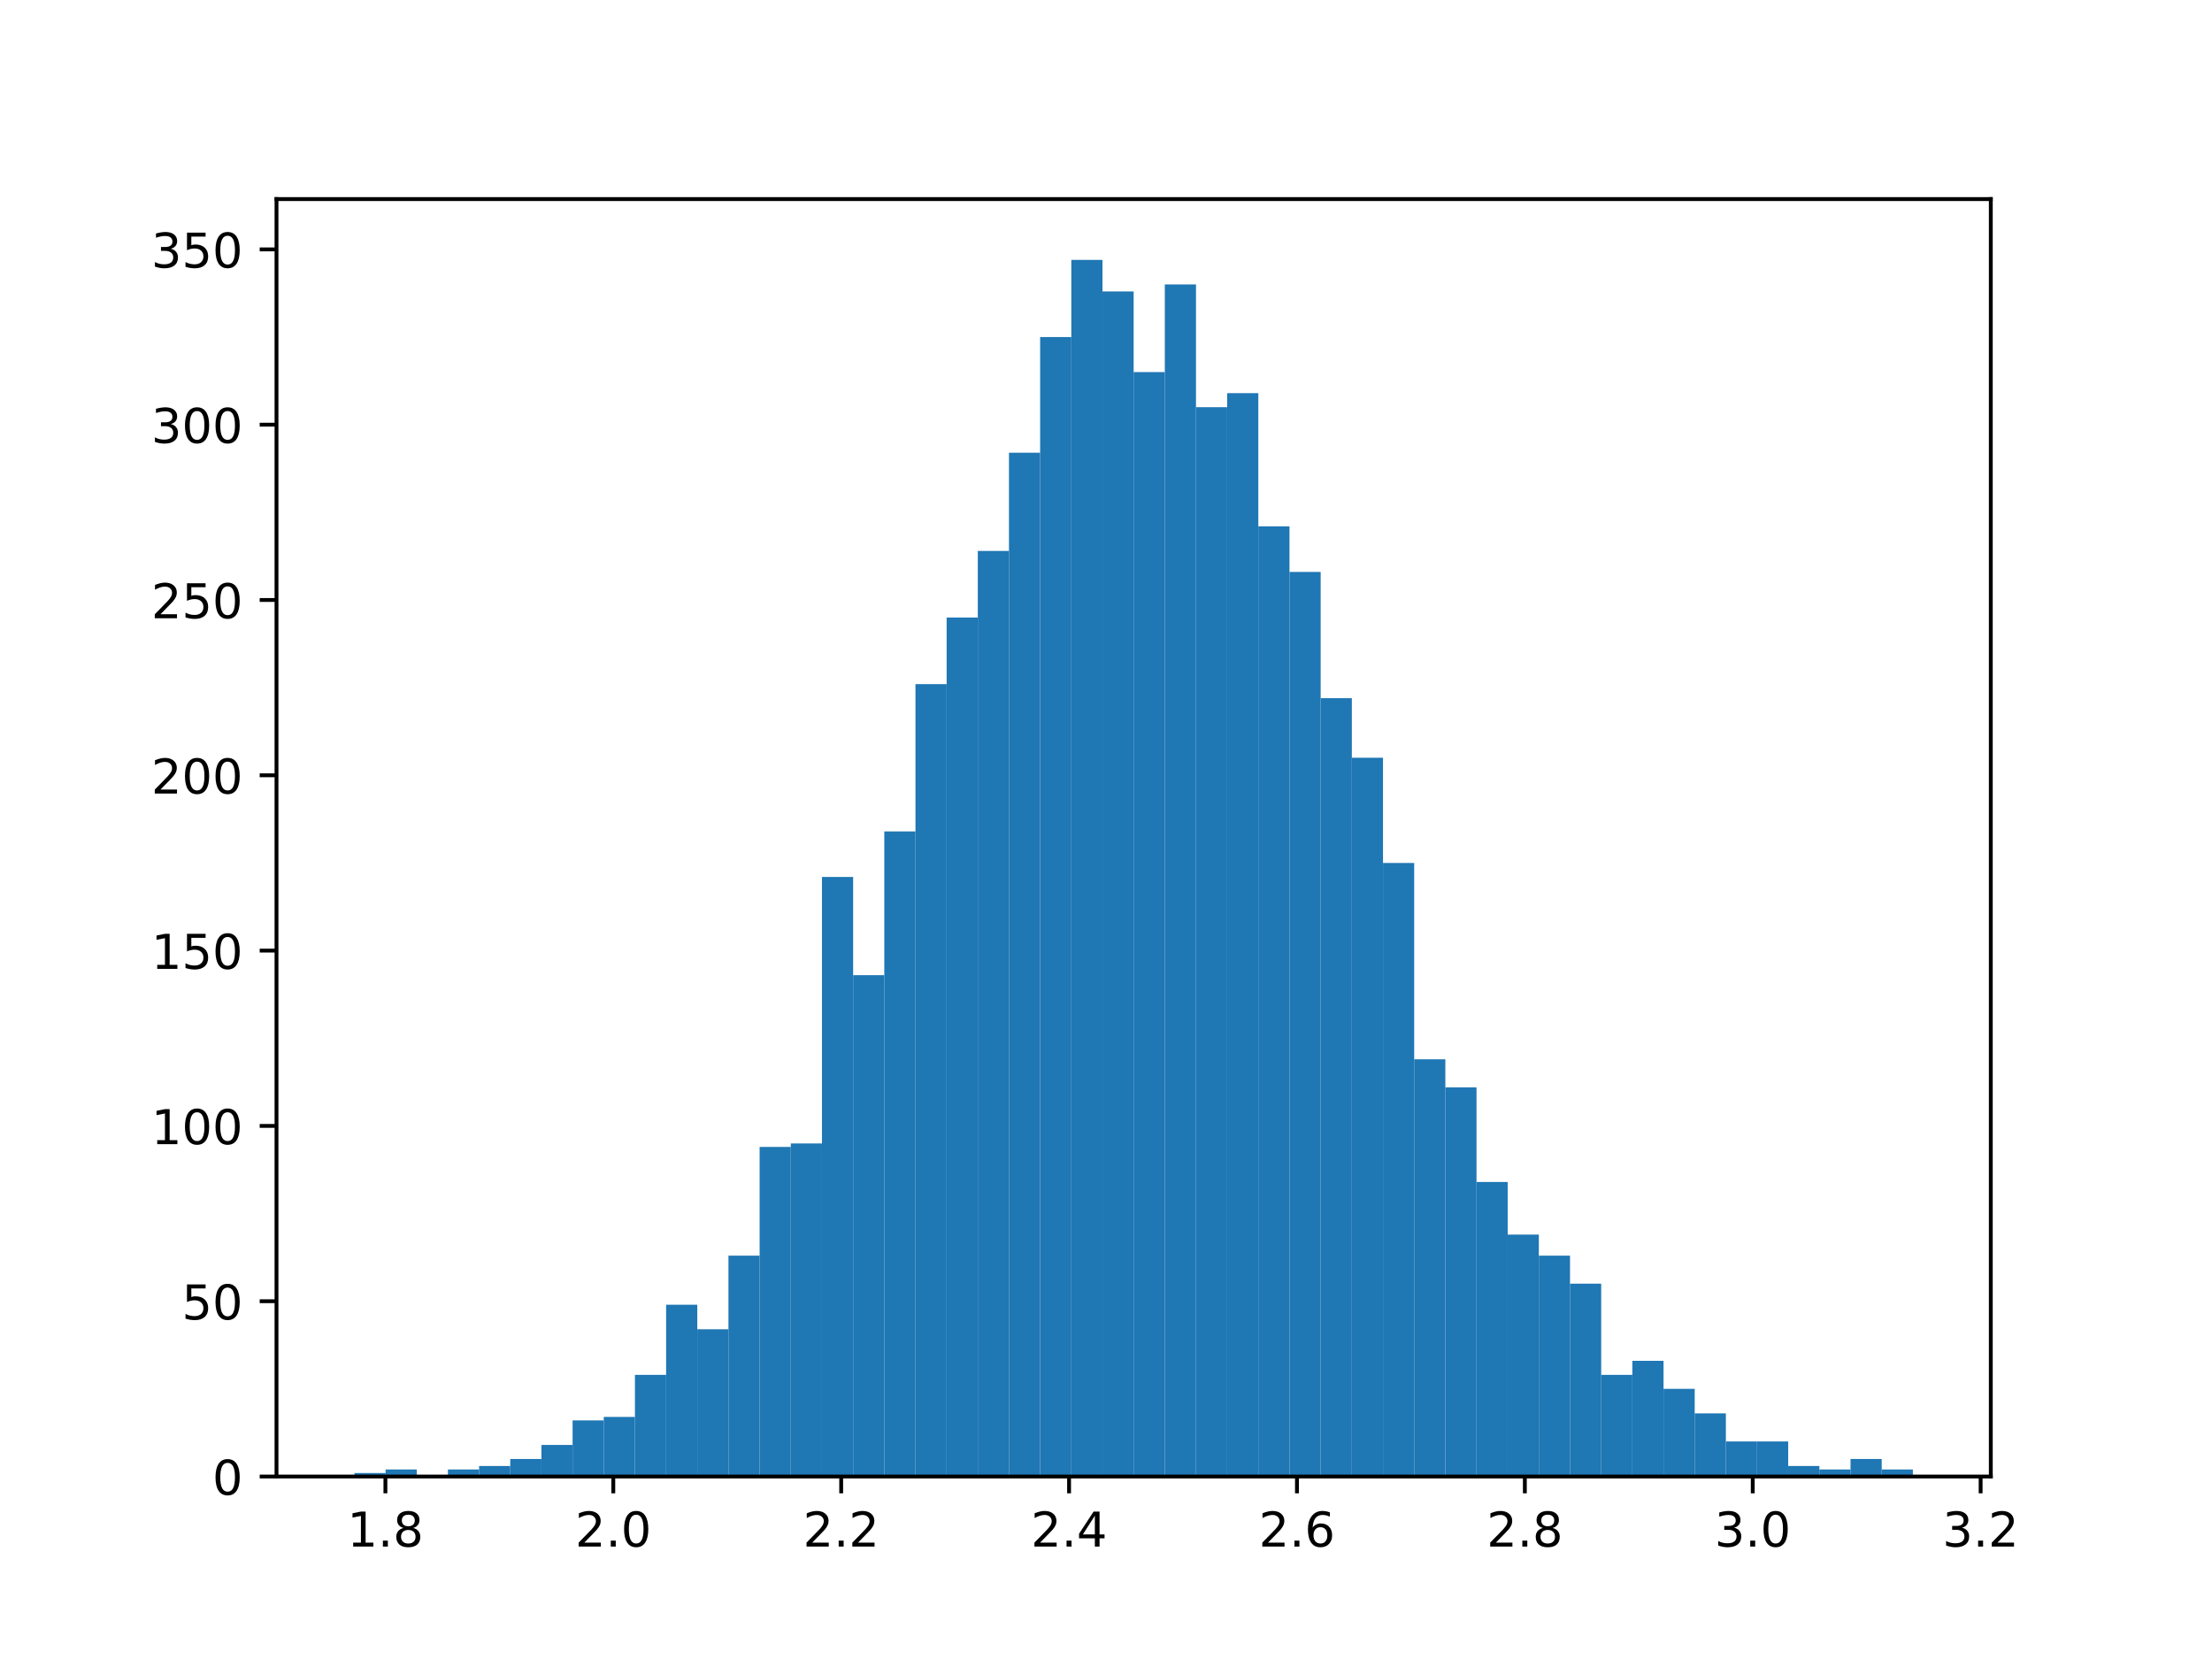 <?xml version="1.0" encoding="utf-8" standalone="no"?>
<!DOCTYPE svg PUBLIC "-//W3C//DTD SVG 1.1//EN"
  "http://www.w3.org/Graphics/SVG/1.1/DTD/svg11.dtd">
<!-- Created with matplotlib (http://matplotlib.org/) -->
<svg height="345.6pt" version="1.1" viewBox="0 0 460.8 345.6" width="460.8pt" xmlns="http://www.w3.org/2000/svg" xmlns:xlink="http://www.w3.org/1999/xlink">
 <defs>
  <style type="text/css">
*{stroke-linecap:butt;stroke-linejoin:round;}
  </style>
 </defs>
 <g id="figure_1">
  <g id="patch_1">
   <path d="M 0 345.6 
L 460.8 345.6 
L 460.8 0 
L 0 0 
z
" style="fill:#ffffff;"/>
  </g>
  <g id="axes_1">
   <g id="patch_2">
    <path d="M 57.6 307.584 
L 414.72 307.584 
L 414.72 41.472 
L 57.6 41.472 
z
" style="fill:#ffffff;"/>
   </g>
   <g id="patch_3">
    <path clip-path="url(#p6aefea5617)" d="M 73.833 307.584 
L 80.326 307.584 
L 80.326 306.854 
L 73.833 306.854 
z
" style="fill:#1f77b4;"/>
   </g>
   <g id="patch_4">
    <path clip-path="url(#p6aefea5617)" d="M 80.326 307.584 
L 86.819 307.584 
L 86.819 306.123 
L 80.326 306.123 
z
" style="fill:#1f77b4;"/>
   </g>
   <g id="patch_5">
    <path clip-path="url(#p6aefea5617)" d="M 86.819 307.584 
L 93.312 307.584 
L 93.312 307.584 
L 86.819 307.584 
z
" style="fill:#1f77b4;"/>
   </g>
   <g id="patch_6">
    <path clip-path="url(#p6aefea5617)" d="M 93.312 307.584 
L 99.805 307.584 
L 99.805 306.123 
L 93.312 306.123 
z
" style="fill:#1f77b4;"/>
   </g>
   <g id="patch_7">
    <path clip-path="url(#p6aefea5617)" d="M 99.805 307.584 
L 106.298 307.584 
L 106.298 305.393 
L 99.805 305.393 
z
" style="fill:#1f77b4;"/>
   </g>
   <g id="patch_8">
    <path clip-path="url(#p6aefea5617)" d="M 106.298 307.584 
L 112.791 307.584 
L 112.791 303.932 
L 106.298 303.932 
z
" style="fill:#1f77b4;"/>
   </g>
   <g id="patch_9">
    <path clip-path="url(#p6aefea5617)" d="M 112.791 307.584 
L 119.284 307.584 
L 119.284 301.011 
L 112.791 301.011 
z
" style="fill:#1f77b4;"/>
   </g>
   <g id="patch_10">
    <path clip-path="url(#p6aefea5617)" d="M 119.284 307.584 
L 125.777 307.584 
L 125.777 295.898 
L 119.284 295.898 
z
" style="fill:#1f77b4;"/>
   </g>
   <g id="patch_11">
    <path clip-path="url(#p6aefea5617)" d="M 125.777 307.584 
L 132.271 307.584 
L 132.271 295.168 
L 125.777 295.168 
z
" style="fill:#1f77b4;"/>
   </g>
   <g id="patch_12">
    <path clip-path="url(#p6aefea5617)" d="M 132.271 307.584 
L 138.764 307.584 
L 138.764 286.403 
L 132.271 286.403 
z
" style="fill:#1f77b4;"/>
   </g>
   <g id="patch_13">
    <path clip-path="url(#p6aefea5617)" d="M 138.764 307.584 
L 145.257 307.584 
L 145.257 271.796 
L 138.764 271.796 
z
" style="fill:#1f77b4;"/>
   </g>
   <g id="patch_14">
    <path clip-path="url(#p6aefea5617)" d="M 145.257 307.584 
L 151.75 307.584 
L 151.75 276.908 
L 145.257 276.908 
z
" style="fill:#1f77b4;"/>
   </g>
   <g id="patch_15">
    <path clip-path="url(#p6aefea5617)" d="M 151.75 307.584 
L 158.243 307.584 
L 158.243 261.57 
L 151.75 261.57 
z
" style="fill:#1f77b4;"/>
   </g>
   <g id="patch_16">
    <path clip-path="url(#p6aefea5617)" d="M 158.243 307.584 
L 164.736 307.584 
L 164.736 238.929 
L 158.243 238.929 
z
" style="fill:#1f77b4;"/>
   </g>
   <g id="patch_17">
    <path clip-path="url(#p6aefea5617)" d="M 164.736 307.584 
L 171.229 307.584 
L 171.229 238.198 
L 164.736 238.198 
z
" style="fill:#1f77b4;"/>
   </g>
   <g id="patch_18">
    <path clip-path="url(#p6aefea5617)" d="M 171.229 307.584 
L 177.722 307.584 
L 177.722 182.69 
L 171.229 182.69 
z
" style="fill:#1f77b4;"/>
   </g>
   <g id="patch_19">
    <path clip-path="url(#p6aefea5617)" d="M 177.722 307.584 
L 184.215 307.584 
L 184.215 203.14 
L 177.722 203.14 
z
" style="fill:#1f77b4;"/>
   </g>
   <g id="patch_20">
    <path clip-path="url(#p6aefea5617)" d="M 184.215 307.584 
L 190.708 307.584 
L 190.708 173.195 
L 184.215 173.195 
z
" style="fill:#1f77b4;"/>
   </g>
   <g id="patch_21">
    <path clip-path="url(#p6aefea5617)" d="M 190.708 307.584 
L 197.201 307.584 
L 197.201 142.519 
L 190.708 142.519 
z
" style="fill:#1f77b4;"/>
   </g>
   <g id="patch_22">
    <path clip-path="url(#p6aefea5617)" d="M 197.201 307.584 
L 203.695 307.584 
L 203.695 128.642 
L 197.201 128.642 
z
" style="fill:#1f77b4;"/>
   </g>
   <g id="patch_23">
    <path clip-path="url(#p6aefea5617)" d="M 203.695 307.584 
L 210.188 307.584 
L 210.188 114.765 
L 203.695 114.765 
z
" style="fill:#1f77b4;"/>
   </g>
   <g id="patch_24">
    <path clip-path="url(#p6aefea5617)" d="M 210.188 307.584 
L 216.681 307.584 
L 216.681 94.315 
L 210.188 94.315 
z
" style="fill:#1f77b4;"/>
   </g>
   <g id="patch_25">
    <path clip-path="url(#p6aefea5617)" d="M 216.681 307.584 
L 223.174 307.584 
L 223.174 70.212 
L 216.681 70.212 
z
" style="fill:#1f77b4;"/>
   </g>
   <g id="patch_26">
    <path clip-path="url(#p6aefea5617)" d="M 223.174 307.584 
L 229.667 307.584 
L 229.667 54.144 
L 223.174 54.144 
z
" style="fill:#1f77b4;"/>
   </g>
   <g id="patch_27">
    <path clip-path="url(#p6aefea5617)" d="M 229.667 307.584 
L 236.16 307.584 
L 236.16 60.717 
L 229.667 60.717 
z
" style="fill:#1f77b4;"/>
   </g>
   <g id="patch_28">
    <path clip-path="url(#p6aefea5617)" d="M 236.16 307.584 
L 242.653 307.584 
L 242.653 77.516 
L 236.16 77.516 
z
" style="fill:#1f77b4;"/>
   </g>
   <g id="patch_29">
    <path clip-path="url(#p6aefea5617)" d="M 242.653 307.584 
L 249.146 307.584 
L 249.146 59.257 
L 242.653 59.257 
z
" style="fill:#1f77b4;"/>
   </g>
   <g id="patch_30">
    <path clip-path="url(#p6aefea5617)" d="M 249.146 307.584 
L 255.639 307.584 
L 255.639 84.82 
L 249.146 84.82 
z
" style="fill:#1f77b4;"/>
   </g>
   <g id="patch_31">
    <path clip-path="url(#p6aefea5617)" d="M 255.639 307.584 
L 262.132 307.584 
L 262.132 81.898 
L 255.639 81.898 
z
" style="fill:#1f77b4;"/>
   </g>
   <g id="patch_32">
    <path clip-path="url(#p6aefea5617)" d="M 262.132 307.584 
L 268.625 307.584 
L 268.625 109.652 
L 262.132 109.652 
z
" style="fill:#1f77b4;"/>
   </g>
   <g id="patch_33">
    <path clip-path="url(#p6aefea5617)" d="M 268.625 307.584 
L 275.119 307.584 
L 275.119 119.147 
L 268.625 119.147 
z
" style="fill:#1f77b4;"/>
   </g>
   <g id="patch_34">
    <path clip-path="url(#p6aefea5617)" d="M 275.119 307.584 
L 281.612 307.584 
L 281.612 145.441 
L 275.119 145.441 
z
" style="fill:#1f77b4;"/>
   </g>
   <g id="patch_35">
    <path clip-path="url(#p6aefea5617)" d="M 281.612 307.584 
L 288.105 307.584 
L 288.105 157.857 
L 281.612 157.857 
z
" style="fill:#1f77b4;"/>
   </g>
   <g id="patch_36">
    <path clip-path="url(#p6aefea5617)" d="M 288.105 307.584 
L 294.598 307.584 
L 294.598 179.768 
L 288.105 179.768 
z
" style="fill:#1f77b4;"/>
   </g>
   <g id="patch_37">
    <path clip-path="url(#p6aefea5617)" d="M 294.598 307.584 
L 301.091 307.584 
L 301.091 220.669 
L 294.598 220.669 
z
" style="fill:#1f77b4;"/>
   </g>
   <g id="patch_38">
    <path clip-path="url(#p6aefea5617)" d="M 301.091 307.584 
L 307.584 307.584 
L 307.584 226.512 
L 301.091 226.512 
z
" style="fill:#1f77b4;"/>
   </g>
   <g id="patch_39">
    <path clip-path="url(#p6aefea5617)" d="M 307.584 307.584 
L 314.077 307.584 
L 314.077 246.233 
L 307.584 246.233 
z
" style="fill:#1f77b4;"/>
   </g>
   <g id="patch_40">
    <path clip-path="url(#p6aefea5617)" d="M 314.077 307.584 
L 320.57 307.584 
L 320.57 257.188 
L 314.077 257.188 
z
" style="fill:#1f77b4;"/>
   </g>
   <g id="patch_41">
    <path clip-path="url(#p6aefea5617)" d="M 320.57 307.584 
L 327.063 307.584 
L 327.063 261.57 
L 320.57 261.57 
z
" style="fill:#1f77b4;"/>
   </g>
   <g id="patch_42">
    <path clip-path="url(#p6aefea5617)" d="M 327.063 307.584 
L 333.556 307.584 
L 333.556 267.413 
L 327.063 267.413 
z
" style="fill:#1f77b4;"/>
   </g>
   <g id="patch_43">
    <path clip-path="url(#p6aefea5617)" d="M 333.556 307.584 
L 340.049 307.584 
L 340.049 286.403 
L 333.556 286.403 
z
" style="fill:#1f77b4;"/>
   </g>
   <g id="patch_44">
    <path clip-path="url(#p6aefea5617)" d="M 340.049 307.584 
L 346.543 307.584 
L 346.543 283.482 
L 340.049 283.482 
z
" style="fill:#1f77b4;"/>
   </g>
   <g id="patch_45">
    <path clip-path="url(#p6aefea5617)" d="M 346.543 307.584 
L 353.036 307.584 
L 353.036 289.325 
L 346.543 289.325 
z
" style="fill:#1f77b4;"/>
   </g>
   <g id="patch_46">
    <path clip-path="url(#p6aefea5617)" d="M 353.036 307.584 
L 359.529 307.584 
L 359.529 294.437 
L 353.036 294.437 
z
" style="fill:#1f77b4;"/>
   </g>
   <g id="patch_47">
    <path clip-path="url(#p6aefea5617)" d="M 359.529 307.584 
L 366.022 307.584 
L 366.022 300.28 
L 359.529 300.28 
z
" style="fill:#1f77b4;"/>
   </g>
   <g id="patch_48">
    <path clip-path="url(#p6aefea5617)" d="M 366.022 307.584 
L 372.515 307.584 
L 372.515 300.28 
L 366.022 300.28 
z
" style="fill:#1f77b4;"/>
   </g>
   <g id="patch_49">
    <path clip-path="url(#p6aefea5617)" d="M 372.515 307.584 
L 379.008 307.584 
L 379.008 305.393 
L 372.515 305.393 
z
" style="fill:#1f77b4;"/>
   </g>
   <g id="patch_50">
    <path clip-path="url(#p6aefea5617)" d="M 379.008 307.584 
L 385.501 307.584 
L 385.501 306.123 
L 379.008 306.123 
z
" style="fill:#1f77b4;"/>
   </g>
   <g id="patch_51">
    <path clip-path="url(#p6aefea5617)" d="M 385.501 307.584 
L 391.994 307.584 
L 391.994 303.932 
L 385.501 303.932 
z
" style="fill:#1f77b4;"/>
   </g>
   <g id="patch_52">
    <path clip-path="url(#p6aefea5617)" d="M 391.994 307.584 
L 398.487 307.584 
L 398.487 306.123 
L 391.994 306.123 
z
" style="fill:#1f77b4;"/>
   </g>
   <g id="matplotlib.axis_1">
    <g id="xtick_1">
     <g id="line2d_1">
      <defs>
       <path d="M 0 0 
L 0 3.5 
" id="m598664c36d" style="stroke:#000000;stroke-width:0.8;"/>
      </defs>
      <g>
       <use style="stroke:#000000;stroke-width:0.8;" x="80.287" xlink:href="#m598664c36d" y="307.584"/>
      </g>
     </g>
     <g id="text_1">
      <!-- 1.8 -->
      <defs>
       <path d="M 12.406 8.297 
L 28.516 8.297 
L 28.516 63.922 
L 10.984 60.406 
L 10.984 69.391 
L 28.422 72.906 
L 38.281 72.906 
L 38.281 8.297 
L 54.391 8.297 
L 54.391 0 
L 12.406 0 
z
" id="DejaVuSans-31"/>
       <path d="M 10.688 12.406 
L 21 12.406 
L 21 0 
L 10.688 0 
z
" id="DejaVuSans-2e"/>
       <path d="M 31.781 34.625 
Q 24.75 34.625 20.719 30.859 
Q 16.703 27.094 16.703 20.516 
Q 16.703 13.922 20.719 10.156 
Q 24.75 6.391 31.781 6.391 
Q 38.812 6.391 42.859 10.172 
Q 46.922 13.969 46.922 20.516 
Q 46.922 27.094 42.891 30.859 
Q 38.875 34.625 31.781 34.625 
z
M 21.922 38.812 
Q 15.578 40.375 12.031 44.719 
Q 8.5 49.078 8.5 55.328 
Q 8.5 64.062 14.719 69.141 
Q 20.953 74.219 31.781 74.219 
Q 42.672 74.219 48.875 69.141 
Q 55.078 64.062 55.078 55.328 
Q 55.078 49.078 51.531 44.719 
Q 48 40.375 41.703 38.812 
Q 48.828 37.156 52.797 32.312 
Q 56.781 27.484 56.781 20.516 
Q 56.781 9.906 50.312 4.234 
Q 43.844 -1.422 31.781 -1.422 
Q 19.734 -1.422 13.25 4.234 
Q 6.781 9.906 6.781 20.516 
Q 6.781 27.484 10.781 32.312 
Q 14.797 37.156 21.922 38.812 
z
M 18.312 54.391 
Q 18.312 48.734 21.844 45.562 
Q 25.391 42.391 31.781 42.391 
Q 38.141 42.391 41.719 45.562 
Q 45.312 48.734 45.312 54.391 
Q 45.312 60.062 41.719 63.234 
Q 38.141 66.406 31.781 66.406 
Q 25.391 66.406 21.844 63.234 
Q 18.312 60.062 18.312 54.391 
z
" id="DejaVuSans-38"/>
      </defs>
      <g transform="translate(72.335 322.182)scale(0.1 -0.1)">
       <use xlink:href="#DejaVuSans-31"/>
       <use x="63.623" xlink:href="#DejaVuSans-2e"/>
       <use x="95.41" xlink:href="#DejaVuSans-38"/>
      </g>
     </g>
    </g>
    <g id="xtick_2">
     <g id="line2d_2">
      <g>
       <use style="stroke:#000000;stroke-width:0.8;" x="127.76" xlink:href="#m598664c36d" y="307.584"/>
      </g>
     </g>
     <g id="text_2">
      <!-- 2.0 -->
      <defs>
       <path d="M 19.188 8.297 
L 53.609 8.297 
L 53.609 0 
L 7.328 0 
L 7.328 8.297 
Q 12.938 14.109 22.625 23.891 
Q 32.328 33.688 34.812 36.531 
Q 39.547 41.844 41.422 45.531 
Q 43.312 49.219 43.312 52.781 
Q 43.312 58.594 39.234 62.25 
Q 35.156 65.922 28.609 65.922 
Q 23.969 65.922 18.812 64.312 
Q 13.672 62.703 7.812 59.422 
L 7.812 69.391 
Q 13.766 71.781 18.938 73 
Q 24.125 74.219 28.422 74.219 
Q 39.75 74.219 46.484 68.547 
Q 53.219 62.891 53.219 53.422 
Q 53.219 48.922 51.531 44.891 
Q 49.859 40.875 45.406 35.406 
Q 44.188 33.984 37.641 27.219 
Q 31.109 20.453 19.188 8.297 
z
" id="DejaVuSans-32"/>
       <path d="M 31.781 66.406 
Q 24.172 66.406 20.328 58.906 
Q 16.5 51.422 16.5 36.375 
Q 16.5 21.391 20.328 13.891 
Q 24.172 6.391 31.781 6.391 
Q 39.453 6.391 43.281 13.891 
Q 47.125 21.391 47.125 36.375 
Q 47.125 51.422 43.281 58.906 
Q 39.453 66.406 31.781 66.406 
z
M 31.781 74.219 
Q 44.047 74.219 50.516 64.516 
Q 56.984 54.828 56.984 36.375 
Q 56.984 17.969 50.516 8.266 
Q 44.047 -1.422 31.781 -1.422 
Q 19.531 -1.422 13.062 8.266 
Q 6.594 17.969 6.594 36.375 
Q 6.594 54.828 13.062 64.516 
Q 19.531 74.219 31.781 74.219 
z
" id="DejaVuSans-30"/>
      </defs>
      <g transform="translate(119.809 322.182)scale(0.1 -0.1)">
       <use xlink:href="#DejaVuSans-32"/>
       <use x="63.623" xlink:href="#DejaVuSans-2e"/>
       <use x="95.41" xlink:href="#DejaVuSans-30"/>
      </g>
     </g>
    </g>
    <g id="xtick_3">
     <g id="line2d_3">
      <g>
       <use style="stroke:#000000;stroke-width:0.8;" x="175.234" xlink:href="#m598664c36d" y="307.584"/>
      </g>
     </g>
     <g id="text_3">
      <!-- 2.2 -->
      <g transform="translate(167.282 322.182)scale(0.1 -0.1)">
       <use xlink:href="#DejaVuSans-32"/>
       <use x="63.623" xlink:href="#DejaVuSans-2e"/>
       <use x="95.41" xlink:href="#DejaVuSans-32"/>
      </g>
     </g>
    </g>
    <g id="xtick_4">
     <g id="line2d_4">
      <g>
       <use style="stroke:#000000;stroke-width:0.8;" x="222.707" xlink:href="#m598664c36d" y="307.584"/>
      </g>
     </g>
     <g id="text_4">
      <!-- 2.4 -->
      <defs>
       <path d="M 37.797 64.312 
L 12.891 25.391 
L 37.797 25.391 
z
M 35.203 72.906 
L 47.609 72.906 
L 47.609 25.391 
L 58.016 25.391 
L 58.016 17.188 
L 47.609 17.188 
L 47.609 0 
L 37.797 0 
L 37.797 17.188 
L 4.891 17.188 
L 4.891 26.703 
z
" id="DejaVuSans-34"/>
      </defs>
      <g transform="translate(214.755 322.182)scale(0.1 -0.1)">
       <use xlink:href="#DejaVuSans-32"/>
       <use x="63.623" xlink:href="#DejaVuSans-2e"/>
       <use x="95.41" xlink:href="#DejaVuSans-34"/>
      </g>
     </g>
    </g>
    <g id="xtick_5">
     <g id="line2d_5">
      <g>
       <use style="stroke:#000000;stroke-width:0.8;" x="270.18" xlink:href="#m598664c36d" y="307.584"/>
      </g>
     </g>
     <g id="text_5">
      <!-- 2.6 -->
      <defs>
       <path d="M 33.016 40.375 
Q 26.375 40.375 22.484 35.828 
Q 18.609 31.297 18.609 23.391 
Q 18.609 15.531 22.484 10.953 
Q 26.375 6.391 33.016 6.391 
Q 39.656 6.391 43.531 10.953 
Q 47.406 15.531 47.406 23.391 
Q 47.406 31.297 43.531 35.828 
Q 39.656 40.375 33.016 40.375 
z
M 52.594 71.297 
L 52.594 62.312 
Q 48.875 64.062 45.094 64.984 
Q 41.312 65.922 37.594 65.922 
Q 27.828 65.922 22.672 59.328 
Q 17.531 52.734 16.797 39.406 
Q 19.672 43.656 24.016 45.922 
Q 28.375 48.188 33.594 48.188 
Q 44.578 48.188 50.953 41.516 
Q 57.328 34.859 57.328 23.391 
Q 57.328 12.156 50.688 5.359 
Q 44.047 -1.422 33.016 -1.422 
Q 20.359 -1.422 13.672 8.266 
Q 6.984 17.969 6.984 36.375 
Q 6.984 53.656 15.188 63.938 
Q 23.391 74.219 37.203 74.219 
Q 40.922 74.219 44.703 73.484 
Q 48.484 72.75 52.594 71.297 
z
" id="DejaVuSans-36"/>
      </defs>
      <g transform="translate(262.229 322.182)scale(0.1 -0.1)">
       <use xlink:href="#DejaVuSans-32"/>
       <use x="63.623" xlink:href="#DejaVuSans-2e"/>
       <use x="95.41" xlink:href="#DejaVuSans-36"/>
      </g>
     </g>
    </g>
    <g id="xtick_6">
     <g id="line2d_6">
      <g>
       <use style="stroke:#000000;stroke-width:0.8;" x="317.654" xlink:href="#m598664c36d" y="307.584"/>
      </g>
     </g>
     <g id="text_6">
      <!-- 2.8 -->
      <g transform="translate(309.702 322.182)scale(0.1 -0.1)">
       <use xlink:href="#DejaVuSans-32"/>
       <use x="63.623" xlink:href="#DejaVuSans-2e"/>
       <use x="95.41" xlink:href="#DejaVuSans-38"/>
      </g>
     </g>
    </g>
    <g id="xtick_7">
     <g id="line2d_7">
      <g>
       <use style="stroke:#000000;stroke-width:0.8;" x="365.127" xlink:href="#m598664c36d" y="307.584"/>
      </g>
     </g>
     <g id="text_7">
      <!-- 3.0 -->
      <defs>
       <path d="M 40.578 39.312 
Q 47.656 37.797 51.625 33 
Q 55.609 28.219 55.609 21.188 
Q 55.609 10.406 48.188 4.484 
Q 40.766 -1.422 27.094 -1.422 
Q 22.516 -1.422 17.656 -0.516 
Q 12.797 0.391 7.625 2.203 
L 7.625 11.719 
Q 11.719 9.328 16.594 8.109 
Q 21.484 6.891 26.812 6.891 
Q 36.078 6.891 40.938 10.547 
Q 45.797 14.203 45.797 21.188 
Q 45.797 27.641 41.281 31.266 
Q 36.766 34.906 28.719 34.906 
L 20.219 34.906 
L 20.219 43.016 
L 29.109 43.016 
Q 36.375 43.016 40.234 45.922 
Q 44.094 48.828 44.094 54.297 
Q 44.094 59.906 40.109 62.906 
Q 36.141 65.922 28.719 65.922 
Q 24.656 65.922 20.016 65.031 
Q 15.375 64.156 9.812 62.312 
L 9.812 71.094 
Q 15.438 72.656 20.344 73.438 
Q 25.25 74.219 29.594 74.219 
Q 40.828 74.219 47.359 69.109 
Q 53.906 64.016 53.906 55.328 
Q 53.906 49.266 50.438 45.094 
Q 46.969 40.922 40.578 39.312 
z
" id="DejaVuSans-33"/>
      </defs>
      <g transform="translate(357.175 322.182)scale(0.1 -0.1)">
       <use xlink:href="#DejaVuSans-33"/>
       <use x="63.623" xlink:href="#DejaVuSans-2e"/>
       <use x="95.41" xlink:href="#DejaVuSans-30"/>
      </g>
     </g>
    </g>
    <g id="xtick_8">
     <g id="line2d_8">
      <g>
       <use style="stroke:#000000;stroke-width:0.8;" x="412.6" xlink:href="#m598664c36d" y="307.584"/>
      </g>
     </g>
     <g id="text_8">
      <!-- 3.2 -->
      <g transform="translate(404.649 322.182)scale(0.1 -0.1)">
       <use xlink:href="#DejaVuSans-33"/>
       <use x="63.623" xlink:href="#DejaVuSans-2e"/>
       <use x="95.41" xlink:href="#DejaVuSans-32"/>
      </g>
     </g>
    </g>
   </g>
   <g id="matplotlib.axis_2">
    <g id="ytick_1">
     <g id="line2d_9">
      <defs>
       <path d="M 0 0 
L -3.5 0 
" id="m9843dc28bf" style="stroke:#000000;stroke-width:0.8;"/>
      </defs>
      <g>
       <use style="stroke:#000000;stroke-width:0.8;" x="57.6" xlink:href="#m9843dc28bf" y="307.584"/>
      </g>
     </g>
     <g id="text_9">
      <!-- 0 -->
      <g transform="translate(44.237 311.383)scale(0.1 -0.1)">
       <use xlink:href="#DejaVuSans-30"/>
      </g>
     </g>
    </g>
    <g id="ytick_2">
     <g id="line2d_10">
      <g>
       <use style="stroke:#000000;stroke-width:0.8;" x="57.6" xlink:href="#m9843dc28bf" y="271.065"/>
      </g>
     </g>
     <g id="text_10">
      <!-- 50 -->
      <defs>
       <path d="M 10.797 72.906 
L 49.516 72.906 
L 49.516 64.594 
L 19.828 64.594 
L 19.828 46.734 
Q 21.969 47.469 24.109 47.828 
Q 26.266 48.188 28.422 48.188 
Q 40.625 48.188 47.75 41.5 
Q 54.891 34.812 54.891 23.391 
Q 54.891 11.625 47.562 5.094 
Q 40.234 -1.422 26.906 -1.422 
Q 22.312 -1.422 17.547 -0.641 
Q 12.797 0.141 7.719 1.703 
L 7.719 11.625 
Q 12.109 9.234 16.797 8.062 
Q 21.484 6.891 26.703 6.891 
Q 35.156 6.891 40.078 11.328 
Q 45.016 15.766 45.016 23.391 
Q 45.016 31 40.078 35.438 
Q 35.156 39.891 26.703 39.891 
Q 22.75 39.891 18.812 39.016 
Q 14.891 38.141 10.797 36.281 
z
" id="DejaVuSans-35"/>
      </defs>
      <g transform="translate(37.875 274.864)scale(0.1 -0.1)">
       <use xlink:href="#DejaVuSans-35"/>
       <use x="63.623" xlink:href="#DejaVuSans-30"/>
      </g>
     </g>
    </g>
    <g id="ytick_3">
     <g id="line2d_11">
      <g>
       <use style="stroke:#000000;stroke-width:0.8;" x="57.6" xlink:href="#m9843dc28bf" y="234.547"/>
      </g>
     </g>
     <g id="text_11">
      <!-- 100 -->
      <g transform="translate(31.512 238.346)scale(0.1 -0.1)">
       <use xlink:href="#DejaVuSans-31"/>
       <use x="63.623" xlink:href="#DejaVuSans-30"/>
       <use x="127.246" xlink:href="#DejaVuSans-30"/>
      </g>
     </g>
    </g>
    <g id="ytick_4">
     <g id="line2d_12">
      <g>
       <use style="stroke:#000000;stroke-width:0.8;" x="57.6" xlink:href="#m9843dc28bf" y="198.028"/>
      </g>
     </g>
     <g id="text_12">
      <!-- 150 -->
      <g transform="translate(31.512 201.827)scale(0.1 -0.1)">
       <use xlink:href="#DejaVuSans-31"/>
       <use x="63.623" xlink:href="#DejaVuSans-35"/>
       <use x="127.246" xlink:href="#DejaVuSans-30"/>
      </g>
     </g>
    </g>
    <g id="ytick_5">
     <g id="line2d_13">
      <g>
       <use style="stroke:#000000;stroke-width:0.8;" x="57.6" xlink:href="#m9843dc28bf" y="161.509"/>
      </g>
     </g>
     <g id="text_13">
      <!-- 200 -->
      <g transform="translate(31.512 165.308)scale(0.1 -0.1)">
       <use xlink:href="#DejaVuSans-32"/>
       <use x="63.623" xlink:href="#DejaVuSans-30"/>
       <use x="127.246" xlink:href="#DejaVuSans-30"/>
      </g>
     </g>
    </g>
    <g id="ytick_6">
     <g id="line2d_14">
      <g>
       <use style="stroke:#000000;stroke-width:0.8;" x="57.6" xlink:href="#m9843dc28bf" y="124.99"/>
      </g>
     </g>
     <g id="text_14">
      <!-- 250 -->
      <g transform="translate(31.512 128.79)scale(0.1 -0.1)">
       <use xlink:href="#DejaVuSans-32"/>
       <use x="63.623" xlink:href="#DejaVuSans-35"/>
       <use x="127.246" xlink:href="#DejaVuSans-30"/>
      </g>
     </g>
    </g>
    <g id="ytick_7">
     <g id="line2d_15">
      <g>
       <use style="stroke:#000000;stroke-width:0.8;" x="57.6" xlink:href="#m9843dc28bf" y="88.472"/>
      </g>
     </g>
     <g id="text_15">
      <!-- 300 -->
      <g transform="translate(31.512 92.271)scale(0.1 -0.1)">
       <use xlink:href="#DejaVuSans-33"/>
       <use x="63.623" xlink:href="#DejaVuSans-30"/>
       <use x="127.246" xlink:href="#DejaVuSans-30"/>
      </g>
     </g>
    </g>
    <g id="ytick_8">
     <g id="line2d_16">
      <g>
       <use style="stroke:#000000;stroke-width:0.8;" x="57.6" xlink:href="#m9843dc28bf" y="51.953"/>
      </g>
     </g>
     <g id="text_16">
      <!-- 350 -->
      <g transform="translate(31.512 55.752)scale(0.1 -0.1)">
       <use xlink:href="#DejaVuSans-33"/>
       <use x="63.623" xlink:href="#DejaVuSans-35"/>
       <use x="127.246" xlink:href="#DejaVuSans-30"/>
      </g>
     </g>
    </g>
   </g>
   <g id="patch_53">
    <path d="M 57.6 307.584 
L 57.6 41.472 
" style="fill:none;stroke:#000000;stroke-linecap:square;stroke-linejoin:miter;stroke-width:0.8;"/>
   </g>
   <g id="patch_54">
    <path d="M 414.72 307.584 
L 414.72 41.472 
" style="fill:none;stroke:#000000;stroke-linecap:square;stroke-linejoin:miter;stroke-width:0.8;"/>
   </g>
   <g id="patch_55">
    <path d="M 57.6 307.584 
L 414.72 307.584 
" style="fill:none;stroke:#000000;stroke-linecap:square;stroke-linejoin:miter;stroke-width:0.8;"/>
   </g>
   <g id="patch_56">
    <path d="M 57.6 41.472 
L 414.72 41.472 
" style="fill:none;stroke:#000000;stroke-linecap:square;stroke-linejoin:miter;stroke-width:0.8;"/>
   </g>
  </g>
 </g>
 <defs>
  <clipPath id="p6aefea5617">
   <rect height="266.112" width="357.12" x="57.6" y="41.472"/>
  </clipPath>
 </defs>
</svg>
